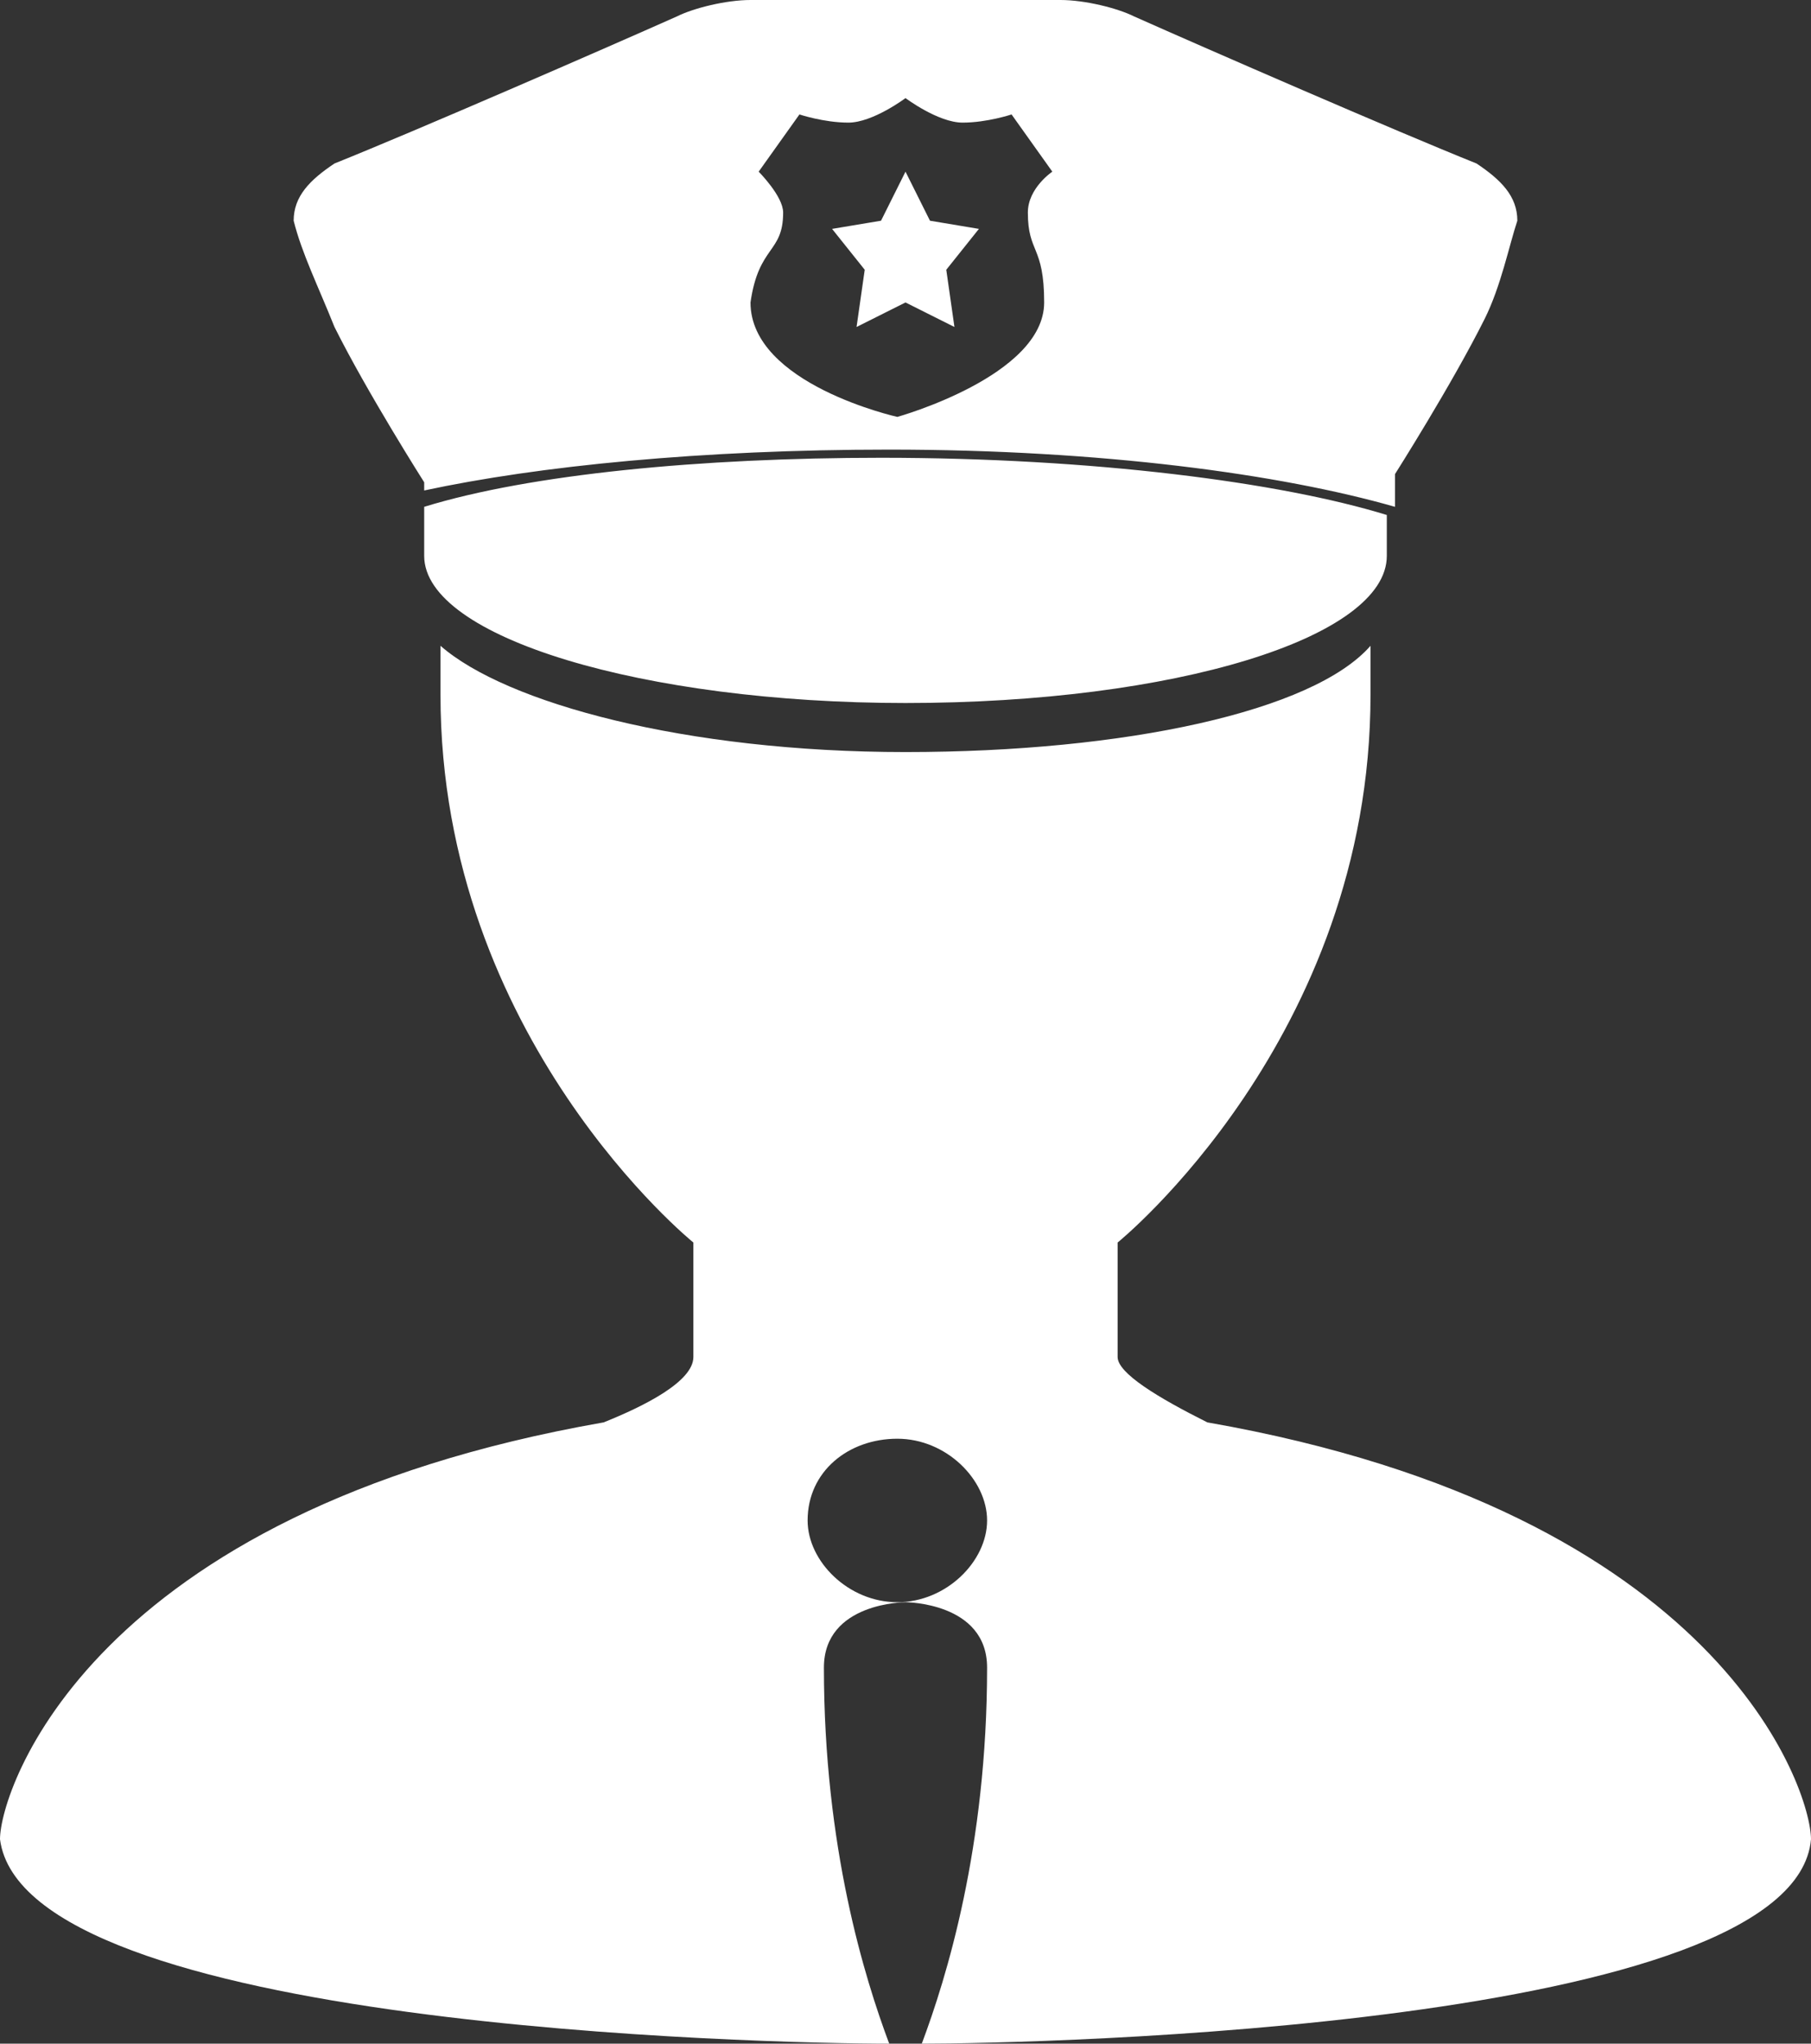 <?xml version="1.0" encoding="UTF-8"?>
<svg width="39px" height="44px" viewBox="0 0 39 44" version="1.1" xmlns="http://www.w3.org/2000/svg" xmlns:xlink="http://www.w3.org/1999/xlink">
    <rect x="0" y="0" width="39" height="44" fill="#333333" stroke="none"/>
    <!-- Generator: Sketch 53.2 (72643) - https://sketchapp.com -->
    <title>jingcha</title>
    <desc>Created with Sketch.</desc>
    <g id="页面-1" stroke="none" stroke-width="1" fill="none" fill-rule="evenodd">
        <g id="画板" transform="translate(-37, -962)" fill="#FFFFFF" fill-rule="nonzero">
            <g id="jingcha" transform="translate(37, 962)">
                <path d="M18.446,7.04 L19.5,6.512 L20.554,7.04 L20.378,5.808 L21.081,4.928 L20.027,4.752 L19.5,3.696 L18.973,4.752 L17.919,4.928 L18.622,5.808 L18.446,7.04 Z M9.135,10.912 L9.135,11.968 C9.135,13.728 13.878,15.136 19.5,15.136 C25.297,15.136 29.865,13.728 29.865,11.968 L29.865,11.088 C27.581,10.384 23.541,9.856 18.973,9.856 C15.108,9.856 11.419,10.208 9.135,10.912 Z M7.203,7.04 C7.905,8.448 9.135,10.384 9.135,10.384 L9.135,10.56 C11.595,10.032 15.108,9.68 19.149,9.68 C23.716,9.68 27.581,10.208 30.041,10.912 L30.041,10.208 C30.041,10.208 31.27,8.272 31.973,6.864 C32.324,6.16 32.5,5.28 32.676,4.752 C32.676,4.224 32.324,3.872 31.797,3.52 C30.041,2.816 26,1.056 24.419,0.352 C24.068,0.176 23.365,0 22.838,0 L19.5,0 L16.162,0 C15.635,0 14.932,0.176 14.581,0.352 C13,1.056 8.959,2.816 7.203,3.52 C6.676,3.872 6.324,4.224 6.324,4.752 C6.5,5.456 6.851,6.16 7.203,7.04 Z M17.216,2.464 C17.216,2.464 17.743,2.64 18.27,2.64 C18.797,2.64 19.5,2.112 19.5,2.112 C19.5,2.112 20.203,2.64 20.73,2.64 C21.257,2.64 21.784,2.464 21.784,2.464 L22.662,3.696 C22.662,3.696 22.135,4.048 22.135,4.576 C22.135,5.456 22.486,5.28 22.486,6.512 C22.486,8.096 19.324,8.976 19.324,8.976 C19.324,8.976 16.162,8.272 16.162,6.512 C16.338,5.28 16.865,5.456 16.865,4.576 C16.865,4.224 16.338,3.696 16.338,3.696 L17.216,2.464 L17.216,2.464 Z M26,30.624 C24.946,30.096 24.068,29.568 24.068,29.216 L24.068,26.752 C24.068,26.752 29.514,22.352 29.514,14.96 L29.514,13.904 C28.284,15.312 24.243,16.192 19.5,16.192 C14.757,16.192 10.892,15.136 9.486,13.904 L9.486,14.96 C9.486,22.352 14.932,26.752 14.932,26.752 L14.932,29.216 C14.932,29.744 13.878,30.272 13,30.624 C1.932,32.56 0,38.544 0,39.6 C0.527,43.648 16.514,44 19.149,44 C18.622,42.592 17.743,39.776 17.743,35.904 C17.743,34.496 19.5,34.496 19.5,34.496 C19.5,34.496 21.257,34.496 21.257,35.904 C21.257,39.776 20.378,42.592 19.851,44 C22.311,44 38.649,43.648 39,39.6 C39,38.544 37.068,32.56 26,30.624 Z M19.324,34.496 C18.27,34.496 17.392,33.616 17.392,32.736 C17.392,31.68 18.27,30.976 19.324,30.976 C20.378,30.976 21.257,31.856 21.257,32.736 C21.257,33.616 20.378,34.496 19.324,34.496 L19.324,34.496 Z" id="形状"></path>
            </g>
        </g>
    </g>
</svg>